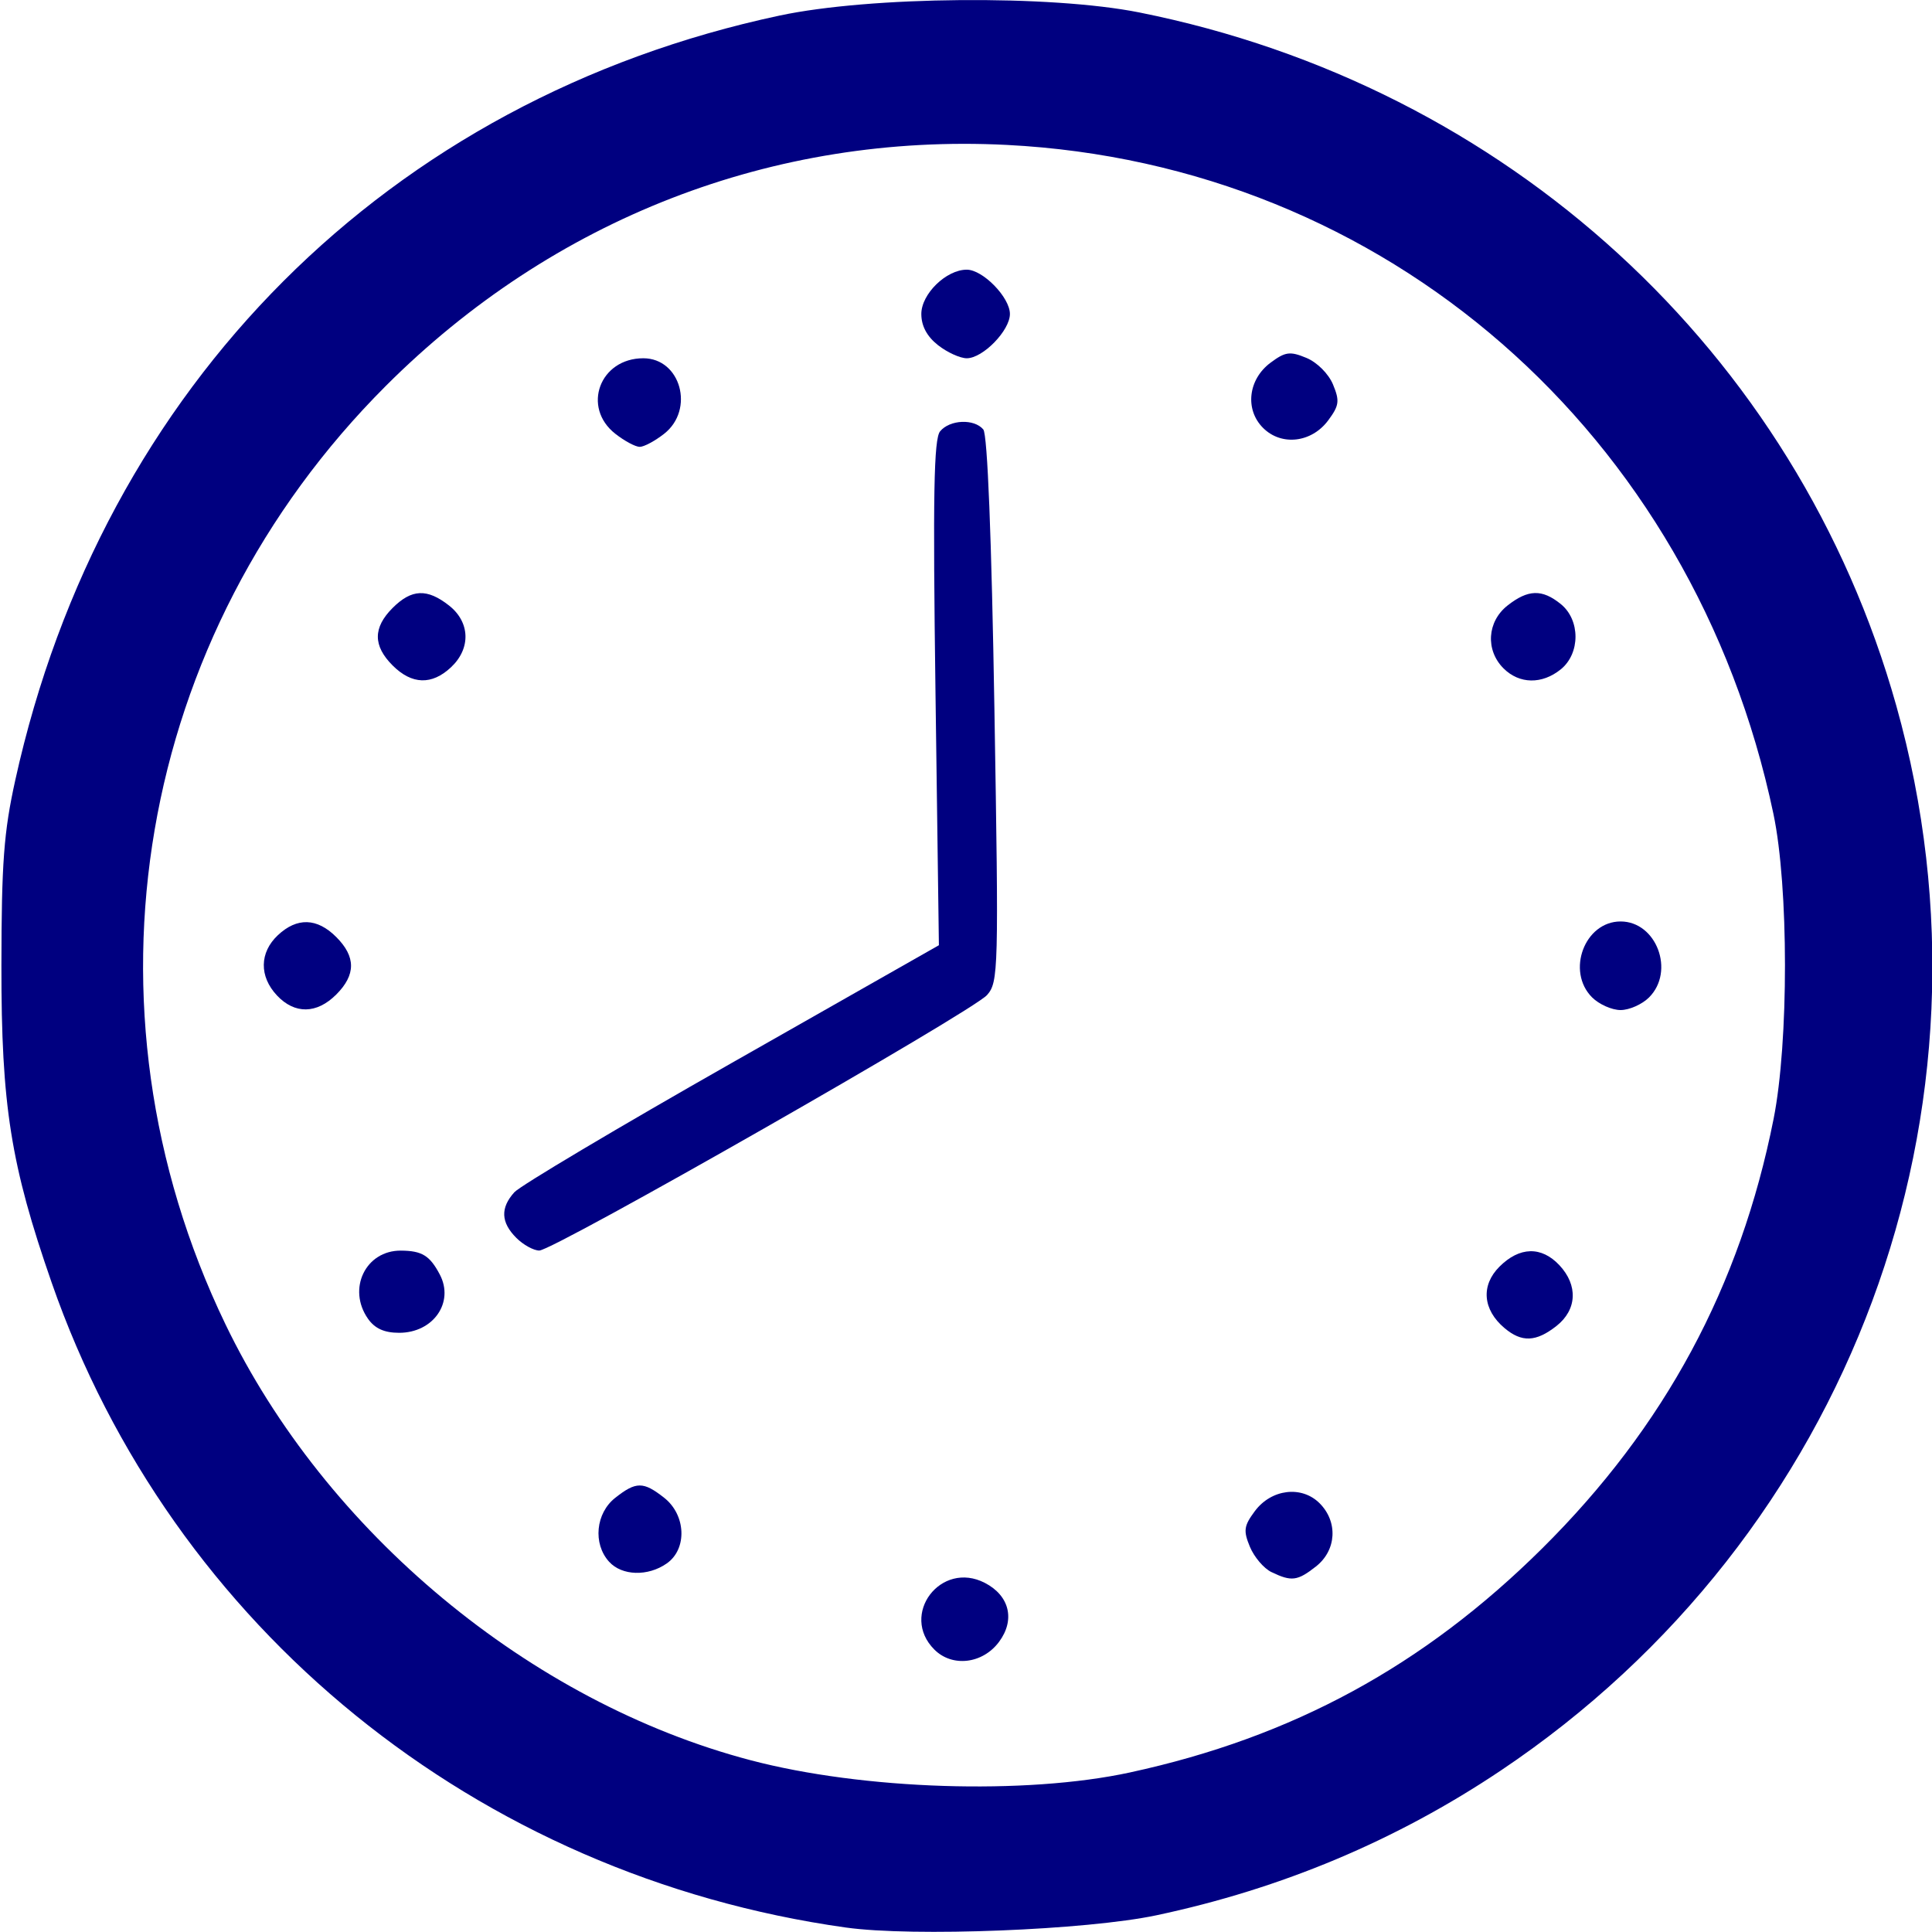 <?xml version="1.0" encoding="UTF-8" standalone="no"?>
<svg
   xmlns:dc="http://purl.org/dc/elements/1.1/"
   xmlns:cc="http://creativecommons.org/ns#"
   xmlns:rdf="http://www.w3.org/1999/02/22-rdf-syntax-ns#"
   xmlns:svg="http://www.w3.org/2000/svg"
   xmlns="http://www.w3.org/2000/svg"
   xmlns:sodipodi="http://sodipodi.sourceforge.net/DTD/sodipodi-0.dtd"
   xmlns:inkscape="http://www.inkscape.org/namespaces/inkscape"
   id="0"
   sodipodi:docname="hores.svg"
   viewBox="0 0 50 50"
   version="1.0"
   inkscape:version="1.0.1 (3bc2e813f5, 2020-09-07)"
   width="50"
   height="50">
  <defs
     id="defs22" />
  <sodipodi:namedview
     id="namedview20"
     bordercolor="#666666"
     inkscape:pageshadow="2"
     guidetolerance="10"
     pagecolor="#ffffff"
     gridtolerance="10"
     inkscape:window-maximized="0"
     inkscape:zoom="3.1629587"
     objecttolerance="10"
     borderopacity="1"
     inkscape:current-layer="0"
     inkscape:cx="28.70396"
     inkscape:cy="46.248786"
     inkscape:window-y="0"
     inkscape:window-x="0"
     inkscape:window-width="1350"
     showgrid="false"
     inkscape:pageopacity="0"
     inkscape:window-height="729"
     inkscape:document-rotation="0"
     inkscape:showpageshadow="false"
     showborder="true" />
  <g
     id="g66"
     transform="matrix(0.518,0,0,0.518,64.657,5.377)">
    <path
       style="fill:#000080;stroke-width:0.316"
       d="M -82.558,85.922 C -100.997,83.335 -116.23,70.964 -122.24,53.699 c -2.045,-5.876 -2.517,-8.851 -2.51,-15.828 0.005,-5.144 0.12,-6.681 0.693,-9.276 4.349,-19.72 18.658,-34.035 38.182,-38.197 4.532,-0.966 13.538,-1.044 17.982,-0.155 18.354,3.67 32.845,16.942 37.813,34.632 5.654,20.132 -2.282,41.496 -19.764,53.206 -5.212,3.492 -10.95,5.903 -17.197,7.228 -3.49,0.74 -12.167,1.083 -15.515,0.613 z m 14.201,-7.751 c 8.112,-1.756 14.672,-5.323 20.593,-11.198 6.119,-6.071 9.89,-13.071 11.554,-21.449 0.762,-3.836 0.758,-11.602 -0.008,-15.242 C -40.223,11.24 -55.604,-2.18 -74.522,-3.14 -86.182,-3.731 -97.183,0.54 -105.546,8.902 c -12.472,12.472 -15.645,31.018 -8.018,46.864 5.008,10.405 15.23,18.897 26.237,21.795 5.623,1.481 13.742,1.742 18.97,0.611 z"
       id="path22" />
    <path
       style="fill:#000080;stroke-width:0.316"
       d="m -94.081,11.29 c -1.683,-1.324 -0.773,-3.771 1.401,-3.771 1.868,0 2.577,2.564 1.043,3.771 -0.458,0.36 -1.008,0.655 -1.222,0.655 -0.214,0 -0.764,-0.295 -1.222,-0.655 z"
       id="path24" />
    <path
       style="fill:#000080;stroke-width:0.316"
       d="m -77.957,6.864 c -0.552,-0.435 -0.833,-0.959 -0.833,-1.558 0,-1 1.244,-2.213 2.27,-2.213 0.806,0 2.156,1.386 2.156,2.213 0,0.827 -1.35,2.213 -2.156,2.213 -0.332,0 -0.979,-0.295 -1.437,-0.655 z"
       id="path26" />
    <path
       style="fill:#000080;stroke-width:0.316"
       d="m -99.025,51.465 c -0.773,-0.773 -0.804,-1.499 -0.096,-2.281 0.295,-0.326 5.187,-3.236 10.872,-6.466 l 10.337,-5.874 -0.17,-12.597 c -0.134,-9.932 -0.085,-12.699 0.232,-13.081 0.486,-0.585 1.703,-0.635 2.157,-0.089 0.208,0.251 0.412,5.385 0.555,13.99 0.217,13.038 0.202,13.622 -0.369,14.266 -0.732,0.826 -21.653,12.765 -22.37,12.765 -0.283,0 -0.799,-0.285 -1.147,-0.632 z"
       id="path28" />
    <path
       style="fill:#000080;stroke-width:0.316"
       d="m -61.718,10.997 c -0.917,-0.917 -0.744,-2.424 0.375,-3.256 0.739,-0.55 0.971,-0.581 1.791,-0.241 0.536,0.222 1.11,0.796 1.331,1.331 0.34,0.82 0.308,1.051 -0.241,1.791 -0.832,1.119 -2.339,1.293 -3.256,0.375 z"
       id="path30" />
    <path
       style="fill:#000080;stroke-width:0.316"
       d="m -49.704,23.011 c -0.91,-0.91 -0.818,-2.337 0.201,-3.139 1.028,-0.809 1.729,-0.828 2.662,-0.072 0.979,0.793 0.979,2.467 0,3.26 -0.939,0.76 -2.073,0.741 -2.863,-0.049 z"
       id="path32" />
    <path
       style="fill:#000080;stroke-width:0.316"
       d="m -45.277,39.451 c -1.306,-1.306 -0.373,-3.794 1.423,-3.794 1.795,0 2.728,2.488 1.423,3.794 -0.348,0.348 -0.988,0.632 -1.423,0.632 -0.435,0 -1.075,-0.285 -1.423,-0.632 z"
       id="path34" />
    <path
       style="fill:#000080;stroke-width:0.316"
       d="m -49.655,55.971 c -1.088,-0.92 -1.187,-2.131 -0.251,-3.067 1.002,-1.002 2.096,-1.03 2.993,-0.075 0.943,1.004 0.884,2.229 -0.146,3.039 -1.018,0.801 -1.737,0.829 -2.596,0.102 z"
       id="path36" />
    <path
       style="fill:#000080;stroke-width:0.316"
       d="m -61.3,68.162 c -0.379,-0.183 -0.862,-0.752 -1.074,-1.263 -0.334,-0.806 -0.301,-1.044 0.246,-1.78 0.824,-1.108 2.339,-1.293 3.237,-0.394 0.927,0.927 0.845,2.349 -0.182,3.157 -0.925,0.728 -1.223,0.765 -2.227,0.279 z"
       id="path38" />
    <path
       style="fill:#000080;stroke-width:0.316"
       d="m -78.139,72.034 c -1.743,-1.743 0.323,-4.47 2.524,-3.331 1.233,0.638 1.524,1.847 0.708,2.945 -0.818,1.101 -2.336,1.282 -3.232,0.386 z"
       id="path40" />
    <path
       style="fill:#000080;stroke-width:0.316"
       d="m -94.391,67.644 c -0.816,-0.901 -0.668,-2.424 0.31,-3.193 1.042,-0.82 1.402,-0.82 2.444,0 1.091,0.858 1.159,2.559 0.13,3.279 -0.943,0.661 -2.244,0.622 -2.884,-0.086 z"
       id="path42" />
    <path
       style="fill:#000080;stroke-width:0.316"
       d="m -106.436,55.505 c -1.045,-1.492 -0.118,-3.412 1.642,-3.403 1.054,0.006 1.448,0.247 1.946,1.193 0.734,1.394 -0.324,2.913 -2.03,2.913 -0.743,0 -1.215,-0.213 -1.558,-0.703 z"
       id="path44" />
    <path
       style="fill:#000080;stroke-width:0.316"
       d="m -110.984,39.352 c -0.892,-0.949 -0.874,-2.144 0.044,-3.007 0.959,-0.901 1.96,-0.87 2.918,0.089 0.985,0.985 0.985,1.889 0,2.874 -0.974,0.974 -2.074,0.99 -2.963,0.044 z"
       id="path46" />
    <path
       style="fill:#000080;stroke-width:0.316"
       d="m -105.204,22.867 c -0.985,-0.985 -0.985,-1.889 0,-2.874 0.948,-0.948 1.723,-0.981 2.817,-0.121 1.057,0.831 1.1,2.145 0.101,3.084 -0.959,0.901 -1.96,0.87 -2.918,-0.089 z"
       id="path48" />
  </g>
  <path
     style="fill:#000080;stroke-width:0.316"
     d=""
     id="path50" />
</svg>
